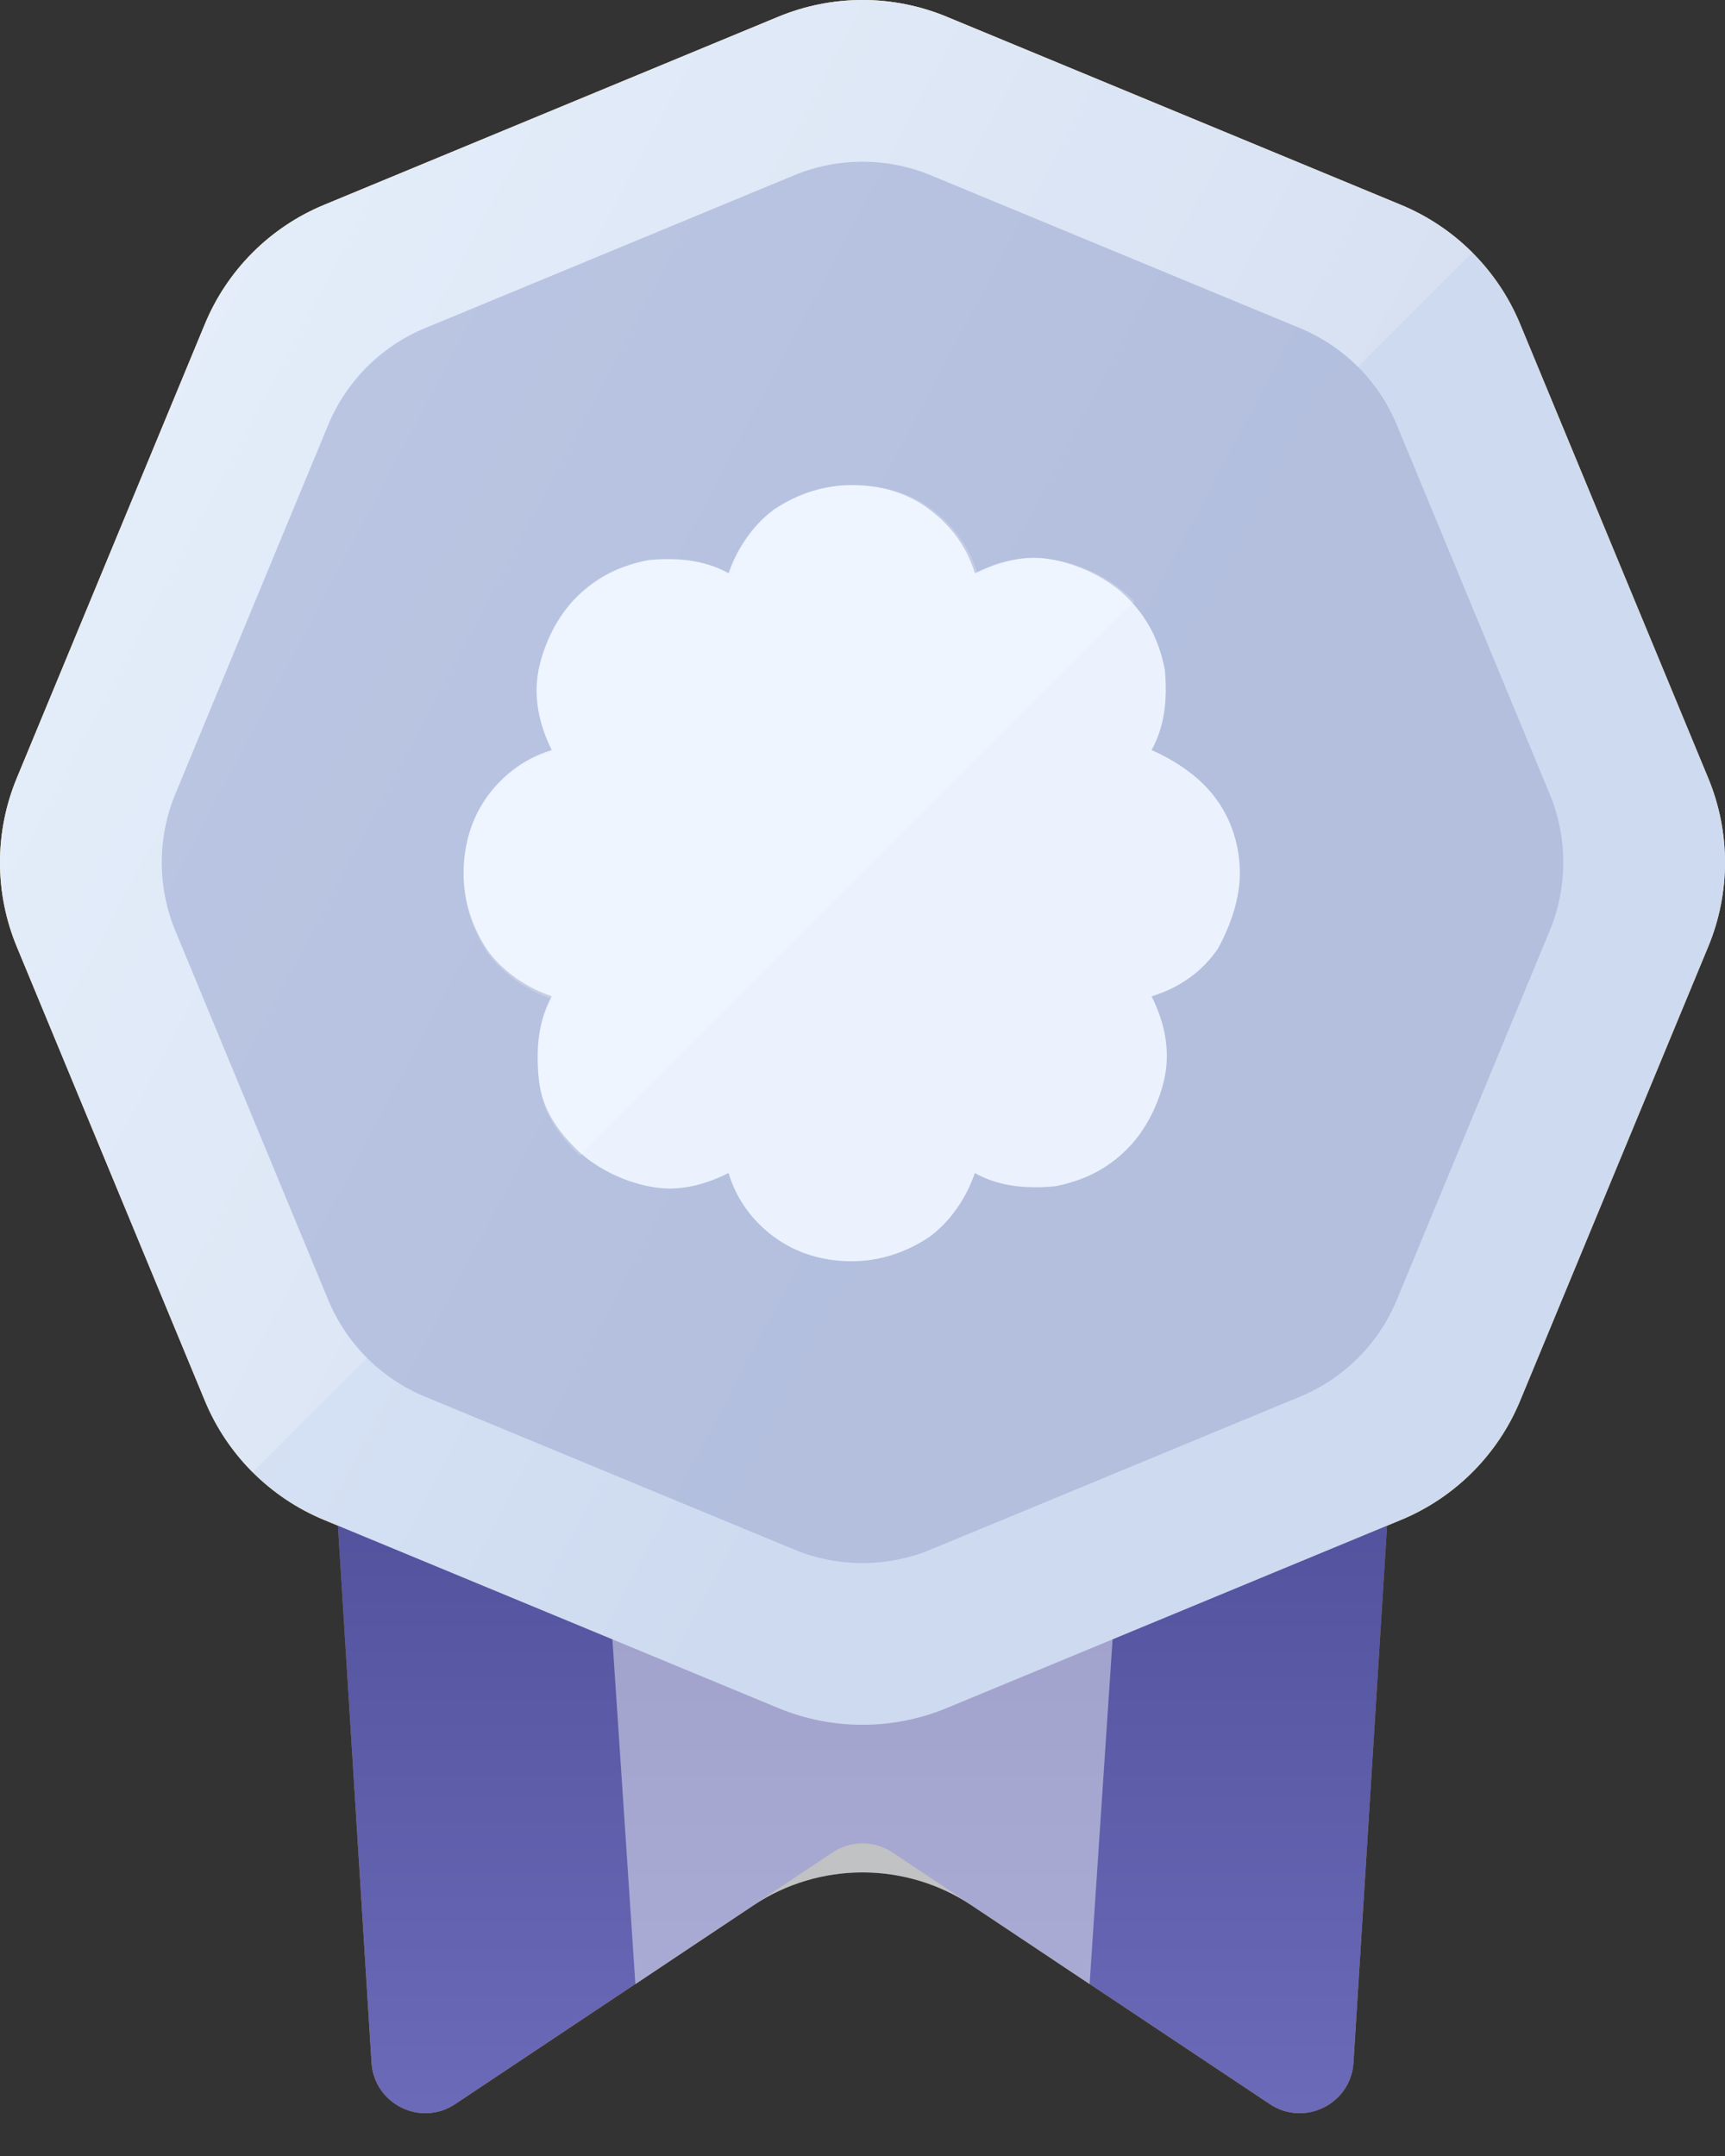 <svg class="icon" viewBox="0 0 32 40" fill="none" xmlns="http://www.w3.org/2000/svg">
<rect x="0" y="0" width="32" height="40" fill="#333333" stroke="none"/>
<path d="M6.066 25.062C6.03 24.487 6.488 24 7.064 24H24.936C25.512 24 25.97 24.487 25.934 25.062L25.108 38.267C25.06 39.036 24.197 39.465 23.556 39.037L16.555 34.37C16.219 34.146 15.781 34.146 15.445 34.37L8.444 39.037C7.803 39.465 6.94 39.036 6.892 38.267L6.066 25.062Z" fill="url(#medal-level10-paint0_linear_28552_186659)"/>
<path opacity="0.48" d="M20.213 36.809L18.031 35.354C16.801 34.534 15.199 34.534 13.969 35.354L11.787 36.809L11 25H21L20.213 36.809Z" fill="#F4F5F7"/>
<path d="M14.437 0.311C15.438 -0.104 16.562 -0.104 17.563 0.311L25.989 3.801C26.989 4.215 27.785 5.011 28.199 6.011L31.689 14.437C32.104 15.438 32.104 16.562 31.689 17.563L28.199 25.989C27.785 26.989 26.989 27.785 25.989 28.199L17.563 31.689C16.562 32.104 15.438 32.104 14.437 31.689L6.011 28.199C5.011 27.785 4.215 26.989 3.801 25.989L0.311 17.563C-0.104 16.562 -0.104 15.438 0.311 14.437L3.801 6.011C4.215 5.011 5.011 4.215 6.011 3.801L14.437 0.311Z" fill="url(#medal-level10-paint1_linear_28552_186659)"/>
<path opacity="0.5" d="M14.73 3.253C15.543 2.916 16.457 2.916 17.27 3.253L24.116 6.088C24.929 6.425 25.575 7.071 25.912 7.884L28.747 14.73C29.084 15.543 29.084 16.457 28.747 17.27L25.912 24.116C25.575 24.929 24.929 25.575 24.116 25.912L17.27 28.747C16.457 29.084 15.543 29.084 14.73 28.747L7.884 25.912C7.071 25.575 6.425 24.929 6.088 24.116L3.253 17.27C2.916 16.457 2.916 15.543 3.253 14.73L6.088 7.884C6.425 7.071 7.071 6.425 7.884 6.088L14.73 3.253Z" fill="#E99B26"/>
<path opacity="0.2" d="M27.314 4.686C26.938 4.311 26.489 4.008 25.989 3.801L17.563 0.311C16.562 -0.104 15.438 -0.104 14.437 0.311L6.011 3.801C5.011 4.215 4.215 5.011 3.801 6.011L0.311 14.437C0.104 14.936 0 15.466 1.39882e-06 15.997C-4.66077e-07 15.999 -4.66273e-07 16.001 1.39823e-06 16.003C0 16.534 0.104 17.064 0.311 17.563L3.801 25.989C4.008 26.489 4.311 26.938 4.686 27.314L6.808 25.192C6.502 24.887 6.257 24.522 6.088 24.116L3.253 17.27C2.916 16.457 2.916 15.543 3.253 14.73L6.088 7.884C6.425 7.071 7.071 6.425 7.884 6.088L14.73 3.253C15.543 2.916 16.457 2.916 17.27 3.253L24.116 6.088C24.522 6.257 24.887 6.502 25.192 6.808L27.314 4.686Z" fill="white"/>
<path d="M6.066 25.062C6.03 24.487 6.488 24 7.064 24H24.936C25.512 24 25.97 24.487 25.934 25.062L25.108 38.267C25.06 39.036 24.197 39.465 23.556 39.037L16.555 34.37C16.219 34.146 15.781 34.146 15.445 34.37L8.444 39.037C7.803 39.465 6.94 39.036 6.892 38.267L6.066 25.062Z" fill="url(#medal-level10-paint2_linear_28552_186659)"/>
<path opacity="0.48" d="M20.213 36.809L18.031 35.354C16.801 34.534 15.199 34.534 13.969 35.354L11.787 36.809L11 25H21L20.213 36.809Z" fill="#F4F5F7"/>
<path d="M14.437 0.311C15.438 -0.104 16.562 -0.104 17.563 0.311L25.989 3.801C26.989 4.215 27.785 5.011 28.199 6.011L31.689 14.437C32.104 15.438 32.104 16.562 31.689 17.563L28.199 25.989C27.785 26.989 26.989 27.785 25.989 28.199L17.563 31.689C16.562 32.104 15.438 32.104 14.437 31.689L6.011 28.199C5.011 27.785 4.215 26.989 3.801 25.989L0.311 17.563C-0.104 16.562 -0.104 15.438 0.311 14.437L3.801 6.011C4.215 5.011 5.011 4.215 6.011 3.801L14.437 0.311Z" fill="url(#medal-level10-paint3_linear_28552_186659)"/>
<path opacity="0.5" d="M14.73 3.253C15.543 2.916 16.457 2.916 17.27 3.253L24.116 6.088C24.929 6.425 25.575 7.071 25.912 7.884L28.747 14.73C29.084 15.543 29.084 16.457 28.747 17.27L25.912 24.116C25.575 24.929 24.929 25.575 24.116 25.912L17.27 28.747C16.457 29.084 15.543 29.084 14.73 28.747L7.884 25.912C7.071 25.575 6.425 24.929 6.088 24.116L3.253 17.27C2.916 16.457 2.916 15.543 3.253 14.73L6.088 7.884C6.425 7.071 7.071 6.425 7.884 6.088L14.73 3.253Z" fill="#98A4CD"/>
<path opacity="0.2" d="M27.314 4.686C26.938 4.311 26.489 4.008 25.989 3.801L17.563 0.311C16.562 -0.104 15.438 -0.104 14.437 0.311L6.011 3.801C5.011 4.215 4.215 5.011 3.801 6.011L0.311 14.437C0.104 14.936 0 15.466 1.39882e-06 15.997C-4.66077e-07 15.999 -4.66273e-07 16.001 1.39823e-06 16.003C0 16.534 0.104 17.064 0.311 17.563L3.801 25.989C4.008 26.489 4.311 26.938 4.686 27.314L6.808 25.192C6.502 24.887 6.257 24.522 6.088 24.116L3.253 17.27C2.916 16.457 2.916 15.543 3.253 14.73L6.088 7.884C6.425 7.071 7.071 6.425 7.884 6.088L14.73 3.253C15.543 2.916 16.457 2.916 17.27 3.253L24.116 6.088C24.522 6.257 24.887 6.502 25.192 6.808L27.314 4.686Z" fill="white"/>
<path d="M15.8 9C15.302 9 14.81 9.15 14.361 9.45C13.959 9.743 13.665 10.193 13.515 10.637C13.174 10.445 12.796 10.373 12.389 10.373C12.269 10.373 12.149 10.379 12.029 10.391C11.531 10.487 11.088 10.685 10.686 11.086C10.344 11.428 10.092 11.932 9.99 12.429C9.895 12.927 9.99 13.418 10.236 13.916C9.739 14.066 9.343 14.366 9.049 14.761C8.755 15.163 8.6 15.655 8.6 16.2C8.6 16.698 8.749 17.189 9.049 17.639C9.343 18.041 9.793 18.334 10.236 18.484C9.99 18.934 9.942 19.425 9.99 19.971C10.038 20.516 10.284 20.912 10.686 21.314C11.028 21.655 11.531 21.907 12.029 22.009C12.155 22.033 12.287 22.051 12.412 22.051C12.778 22.051 13.144 21.949 13.515 21.763C13.665 22.261 13.965 22.657 14.361 22.95C14.762 23.244 15.254 23.4 15.8 23.4C16.297 23.4 16.789 23.25 17.238 22.95C17.64 22.657 17.934 22.207 18.084 21.763C18.425 21.955 18.803 22.027 19.211 22.027C19.331 22.027 19.451 22.021 19.57 22.009C20.068 21.913 20.512 21.715 20.913 21.314C21.255 20.972 21.507 20.468 21.609 19.971C21.705 19.473 21.609 18.982 21.363 18.484C21.861 18.334 22.304 18.035 22.598 17.591C22.844 17.141 23 16.65 23 16.2C23 15.702 22.85 15.211 22.55 14.809C22.256 14.408 21.807 14.114 21.363 13.916C21.609 13.466 21.657 12.975 21.609 12.429C21.513 11.932 21.315 11.488 20.913 11.086C20.572 10.745 20.068 10.493 19.57 10.391C19.445 10.367 19.313 10.349 19.187 10.349C18.821 10.349 18.455 10.451 18.084 10.637C17.934 10.139 17.634 9.743 17.238 9.45C16.843 9.15 16.351 9 15.8 9Z" fill="#EBF2FE"/>
<path opacity="0.2" d="M21.04 11.159C21.021 11.139 21.001 11.118 20.981 11.098C20.637 10.754 20.131 10.501 19.631 10.399C19.504 10.375 19.371 10.357 19.245 10.357C18.877 10.357 18.509 10.459 18.136 10.646C17.985 10.146 17.683 9.748 17.286 9.452C16.888 9.151 16.394 9 15.839 9C15.339 9 14.844 9.151 14.392 9.452C13.989 9.748 13.693 10.2 13.542 10.646C13.199 10.453 12.819 10.381 12.409 10.381C12.289 10.381 12.168 10.387 12.047 10.399C11.547 10.495 11.101 10.694 10.697 11.098C10.354 11.441 10.101 11.948 9.998 12.448C9.902 12.948 9.998 13.443 10.245 13.943C9.745 14.094 9.347 14.395 9.052 14.793C8.756 15.197 8.6 15.691 8.6 16.24C8.6 16.74 8.75 17.234 9.052 17.686C9.347 18.09 9.799 18.386 10.245 18.536C9.998 18.988 9.95 19.483 9.998 20.031C10.046 20.58 10.293 20.977 10.697 21.381C10.717 21.401 10.738 21.421 10.759 21.441L21.04 11.159Z" fill="white"/>
<defs>
<linearGradient id="medal-level10-paint0_linear_28552_186659" x1="16" y1="24" x2="16" y2="45.5" gradientUnits="userSpaceOnUse">
<stop stop-color="#A76013"/>
<stop offset="1" stop-color="#E99B26"/>
</linearGradient>
<linearGradient id="medal-level10-paint1_linear_28552_186659" x1="-27.271" y1="16" x2="34.475" y2="16" gradientUnits="userSpaceOnUse">
<stop stop-color="#E99B26"/>
<stop offset="1" stop-color="#FBD677"/>
</linearGradient>
<linearGradient id="medal-level10-paint2_linear_28552_186659" x1="16" y1="24" x2="16" y2="45.5" gradientUnits="userSpaceOnUse">
<stop stop-color="#494993"/>
<stop offset="1" stop-color="#7878C9"/>
</linearGradient>
<linearGradient id="medal-level10-paint3_linear_28552_186659" x1="20.541" y1="17" x2="-8.246" y2="1.723" gradientUnits="userSpaceOnUse">
<stop stop-color="#CEDAEF"/>
<stop offset="1" stop-color="#E6F2FE"/>
</linearGradient>
</defs>
</svg>
